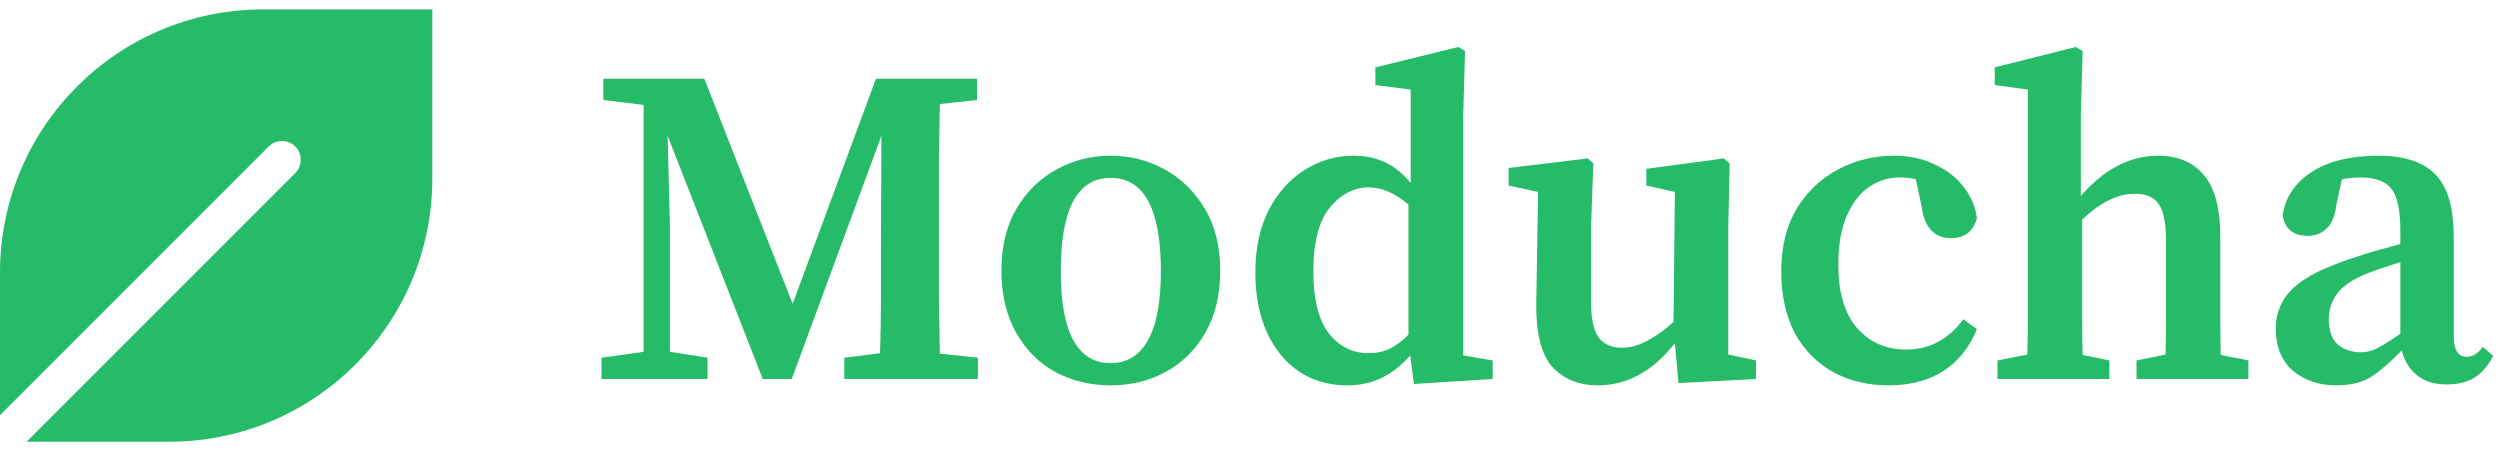 <svg width="133" height="24" viewBox="0 0 133 24" fill="none" xmlns="http://www.w3.org/2000/svg">
<g id="Logo-Moducha">
<g id="Moducha">
<path d="M32 20.163V19.03L34.241 18.717V5.584L32.096 5.319V4.187H37.47L42.169 16.163L46.602 4.187H51.976V5.319L50 5.536C49.984 6.532 49.968 7.544 49.952 8.572C49.952 9.584 49.952 10.613 49.952 11.657V12.693C49.952 13.721 49.952 14.749 49.952 15.777C49.968 16.789 49.984 17.801 50 18.813L52.024 19.03V20.163H44.916V19.03L46.819 18.789C46.851 17.793 46.867 16.805 46.867 15.825C46.867 14.829 46.867 13.873 46.867 12.958L46.892 7.223L42.12 20.163H40.578L35.518 7.223L35.639 11.946V18.717L37.639 19.03V20.163H32Z" fill="#26BB69"/>
<path d="M59.084 20.5C57.992 20.5 57.004 20.259 56.12 19.777C55.253 19.295 54.562 18.596 54.048 17.681C53.534 16.765 53.277 15.673 53.277 14.404C53.277 13.118 53.542 12.018 54.072 11.102C54.618 10.187 55.333 9.488 56.217 9.006C57.1 8.524 58.056 8.283 59.084 8.283C60.112 8.283 61.068 8.524 61.952 9.006C62.835 9.488 63.55 10.187 64.096 11.102C64.643 12.002 64.916 13.102 64.916 14.404C64.916 15.689 64.651 16.789 64.121 17.705C63.606 18.604 62.908 19.295 62.024 19.777C61.157 20.259 60.177 20.5 59.084 20.5ZM59.084 19.319C59.952 19.319 60.61 18.918 61.06 18.114C61.526 17.311 61.759 16.082 61.759 14.428C61.759 11.118 60.867 9.464 59.084 9.464C57.317 9.464 56.434 11.118 56.434 14.428C56.434 16.082 56.659 17.311 57.108 18.114C57.558 18.918 58.217 19.319 59.084 19.319Z" fill="#26BB69"/>
<path d="M69.869 14.452C69.869 15.914 70.142 17.006 70.688 17.729C71.25 18.436 71.957 18.789 72.808 18.789C73.226 18.789 73.603 18.709 73.941 18.548C74.294 18.372 74.624 18.122 74.929 17.801V10.886C74.222 10.275 73.523 9.97 72.832 9.97C72.029 9.97 71.33 10.331 70.736 11.054C70.158 11.777 69.869 12.91 69.869 14.452ZM75.218 20.428L75.025 18.91C74.575 19.424 74.077 19.817 73.531 20.09C72.985 20.363 72.359 20.5 71.652 20.5C70.704 20.5 69.861 20.259 69.122 19.777C68.399 19.295 67.828 18.604 67.411 17.705C66.993 16.805 66.784 15.737 66.784 14.5C66.784 13.231 67.017 12.13 67.483 11.199C67.965 10.267 68.6 9.552 69.387 9.054C70.19 8.54 71.065 8.283 72.013 8.283C72.624 8.283 73.17 8.396 73.652 8.62C74.15 8.845 74.616 9.215 75.049 9.729V4.765L73.17 4.524V3.584L77.579 2.5L77.941 2.717L77.844 6.114V18.91L79.411 19.175V20.163L75.218 20.428Z" fill="#26BB69"/>
<path d="M89.296 20.38L89.103 18.259C87.93 19.753 86.565 20.5 85.006 20.5C84.01 20.5 83.207 20.179 82.597 19.536C82.002 18.878 81.713 17.753 81.729 16.163L81.826 10.211L80.259 9.873V8.934L84.476 8.428L84.765 8.693L84.645 12.066V16.066C84.645 16.966 84.781 17.6 85.055 17.97C85.344 18.323 85.753 18.5 86.284 18.5C86.733 18.5 87.191 18.372 87.657 18.114C88.139 17.857 88.597 17.528 89.031 17.127L89.103 10.211L87.585 9.873V8.982L91.705 8.428L92.018 8.693L91.946 12.066V18.861L93.416 19.175V20.163L89.296 20.38Z" fill="#26BB69"/>
<path d="M100.473 20.5C99.381 20.5 98.401 20.267 97.533 19.801C96.666 19.319 95.983 18.628 95.485 17.729C95.003 16.813 94.762 15.713 94.762 14.428C94.762 13.127 95.035 12.018 95.582 11.102C96.144 10.187 96.883 9.488 97.798 9.006C98.714 8.524 99.71 8.283 100.786 8.283C101.573 8.283 102.28 8.436 102.907 8.741C103.549 9.03 104.063 9.424 104.449 9.922C104.851 10.42 105.092 10.982 105.172 11.608C104.979 12.315 104.521 12.669 103.798 12.669C102.899 12.669 102.377 12.106 102.232 10.982L101.919 9.536C101.774 9.504 101.63 9.48 101.485 9.464C101.341 9.448 101.196 9.44 101.051 9.44C100.473 9.44 99.935 9.608 99.437 9.946C98.955 10.267 98.561 10.773 98.256 11.464C97.951 12.155 97.798 13.03 97.798 14.09C97.798 15.552 98.128 16.669 98.786 17.44C99.461 18.211 100.337 18.596 101.413 18.596C102.055 18.596 102.634 18.452 103.148 18.163C103.662 17.873 104.096 17.48 104.449 16.982L105.172 17.512C104.77 18.492 104.168 19.239 103.365 19.753C102.577 20.251 101.614 20.5 100.473 20.5Z" fill="#26BB69"/>
<path d="M106.266 20.163V19.175L107.856 18.861C107.872 18.267 107.88 17.625 107.88 16.934C107.88 16.227 107.88 15.617 107.88 15.102V4.765L106.121 4.524V3.584L110.434 2.5L110.796 2.717L110.7 6.114V10.428C111.936 8.998 113.31 8.283 114.82 8.283C115.864 8.283 116.675 8.629 117.254 9.319C117.832 10.01 118.121 11.102 118.121 12.596V15.102C118.121 15.649 118.121 16.267 118.121 16.958C118.121 17.649 118.129 18.291 118.145 18.886L119.615 19.175V20.163H113.663V19.175L115.206 18.861C115.222 18.267 115.23 17.633 115.23 16.958C115.23 16.267 115.23 15.649 115.23 15.102V12.813C115.23 11.866 115.101 11.215 114.844 10.861C114.603 10.492 114.177 10.307 113.567 10.307C112.667 10.307 111.736 10.765 110.772 11.681V15.102C110.772 15.633 110.772 16.243 110.772 16.934C110.772 17.625 110.78 18.275 110.796 18.886L112.218 19.175V20.163H106.266Z" fill="#26BB69"/>
<path d="M130.157 20.452C129.514 20.452 128.992 20.291 128.59 19.97C128.189 19.649 127.916 19.207 127.771 18.645C127.177 19.255 126.639 19.721 126.157 20.042C125.675 20.347 125.048 20.5 124.277 20.5C123.377 20.5 122.614 20.243 121.988 19.729C121.377 19.199 121.072 18.444 121.072 17.464C121.072 16.95 121.193 16.476 121.434 16.042C121.675 15.592 122.1 15.175 122.711 14.789C123.337 14.404 124.229 14.026 125.386 13.657C125.707 13.544 126.068 13.432 126.47 13.319C126.871 13.207 127.281 13.094 127.699 12.982V12.307C127.699 11.183 127.538 10.428 127.217 10.042C126.912 9.641 126.365 9.44 125.578 9.44C125.434 9.44 125.273 9.448 125.096 9.464C124.936 9.48 124.767 9.504 124.59 9.536L124.301 10.861C124.237 11.44 124.068 11.866 123.795 12.139C123.522 12.412 123.185 12.548 122.783 12.548C122.012 12.548 121.562 12.187 121.434 11.464C121.578 10.5 122.092 9.729 122.976 9.151C123.875 8.572 125.056 8.283 126.518 8.283C127.916 8.283 128.936 8.62 129.578 9.295C130.221 9.954 130.542 11.07 130.542 12.645V17.898C130.542 18.62 130.775 18.982 131.241 18.982C131.546 18.982 131.827 18.805 132.084 18.452L132.639 18.934C132.349 19.48 132.004 19.873 131.602 20.114C131.217 20.339 130.735 20.452 130.157 20.452ZM123.892 16.958C123.892 17.584 124.052 18.042 124.373 18.331C124.711 18.604 125.12 18.741 125.602 18.741C125.875 18.741 126.149 18.677 126.422 18.548C126.695 18.42 127.12 18.155 127.699 17.753V13.946C127.361 14.058 127.04 14.163 126.735 14.259C126.446 14.355 126.197 14.444 125.988 14.524C125.185 14.845 124.631 15.215 124.325 15.633C124.036 16.05 123.892 16.492 123.892 16.958Z" fill="#26BB69"/>
</g>
<g id="Group 5.1">
<path id="Subtract" fill-rule="evenodd" clip-rule="evenodd" d="M14 0.5C6.268 0.5 0 6.768 0 14.5V22.086L14.293 7.793C14.683 7.402 15.317 7.402 15.707 7.793C16.098 8.183 16.098 8.817 15.707 9.207L1.414 23.5H9C16.732 23.5 23 17.232 23 9.5V0.5H14Z" fill="#26BB69"/>
</g>
</g>
</svg>
